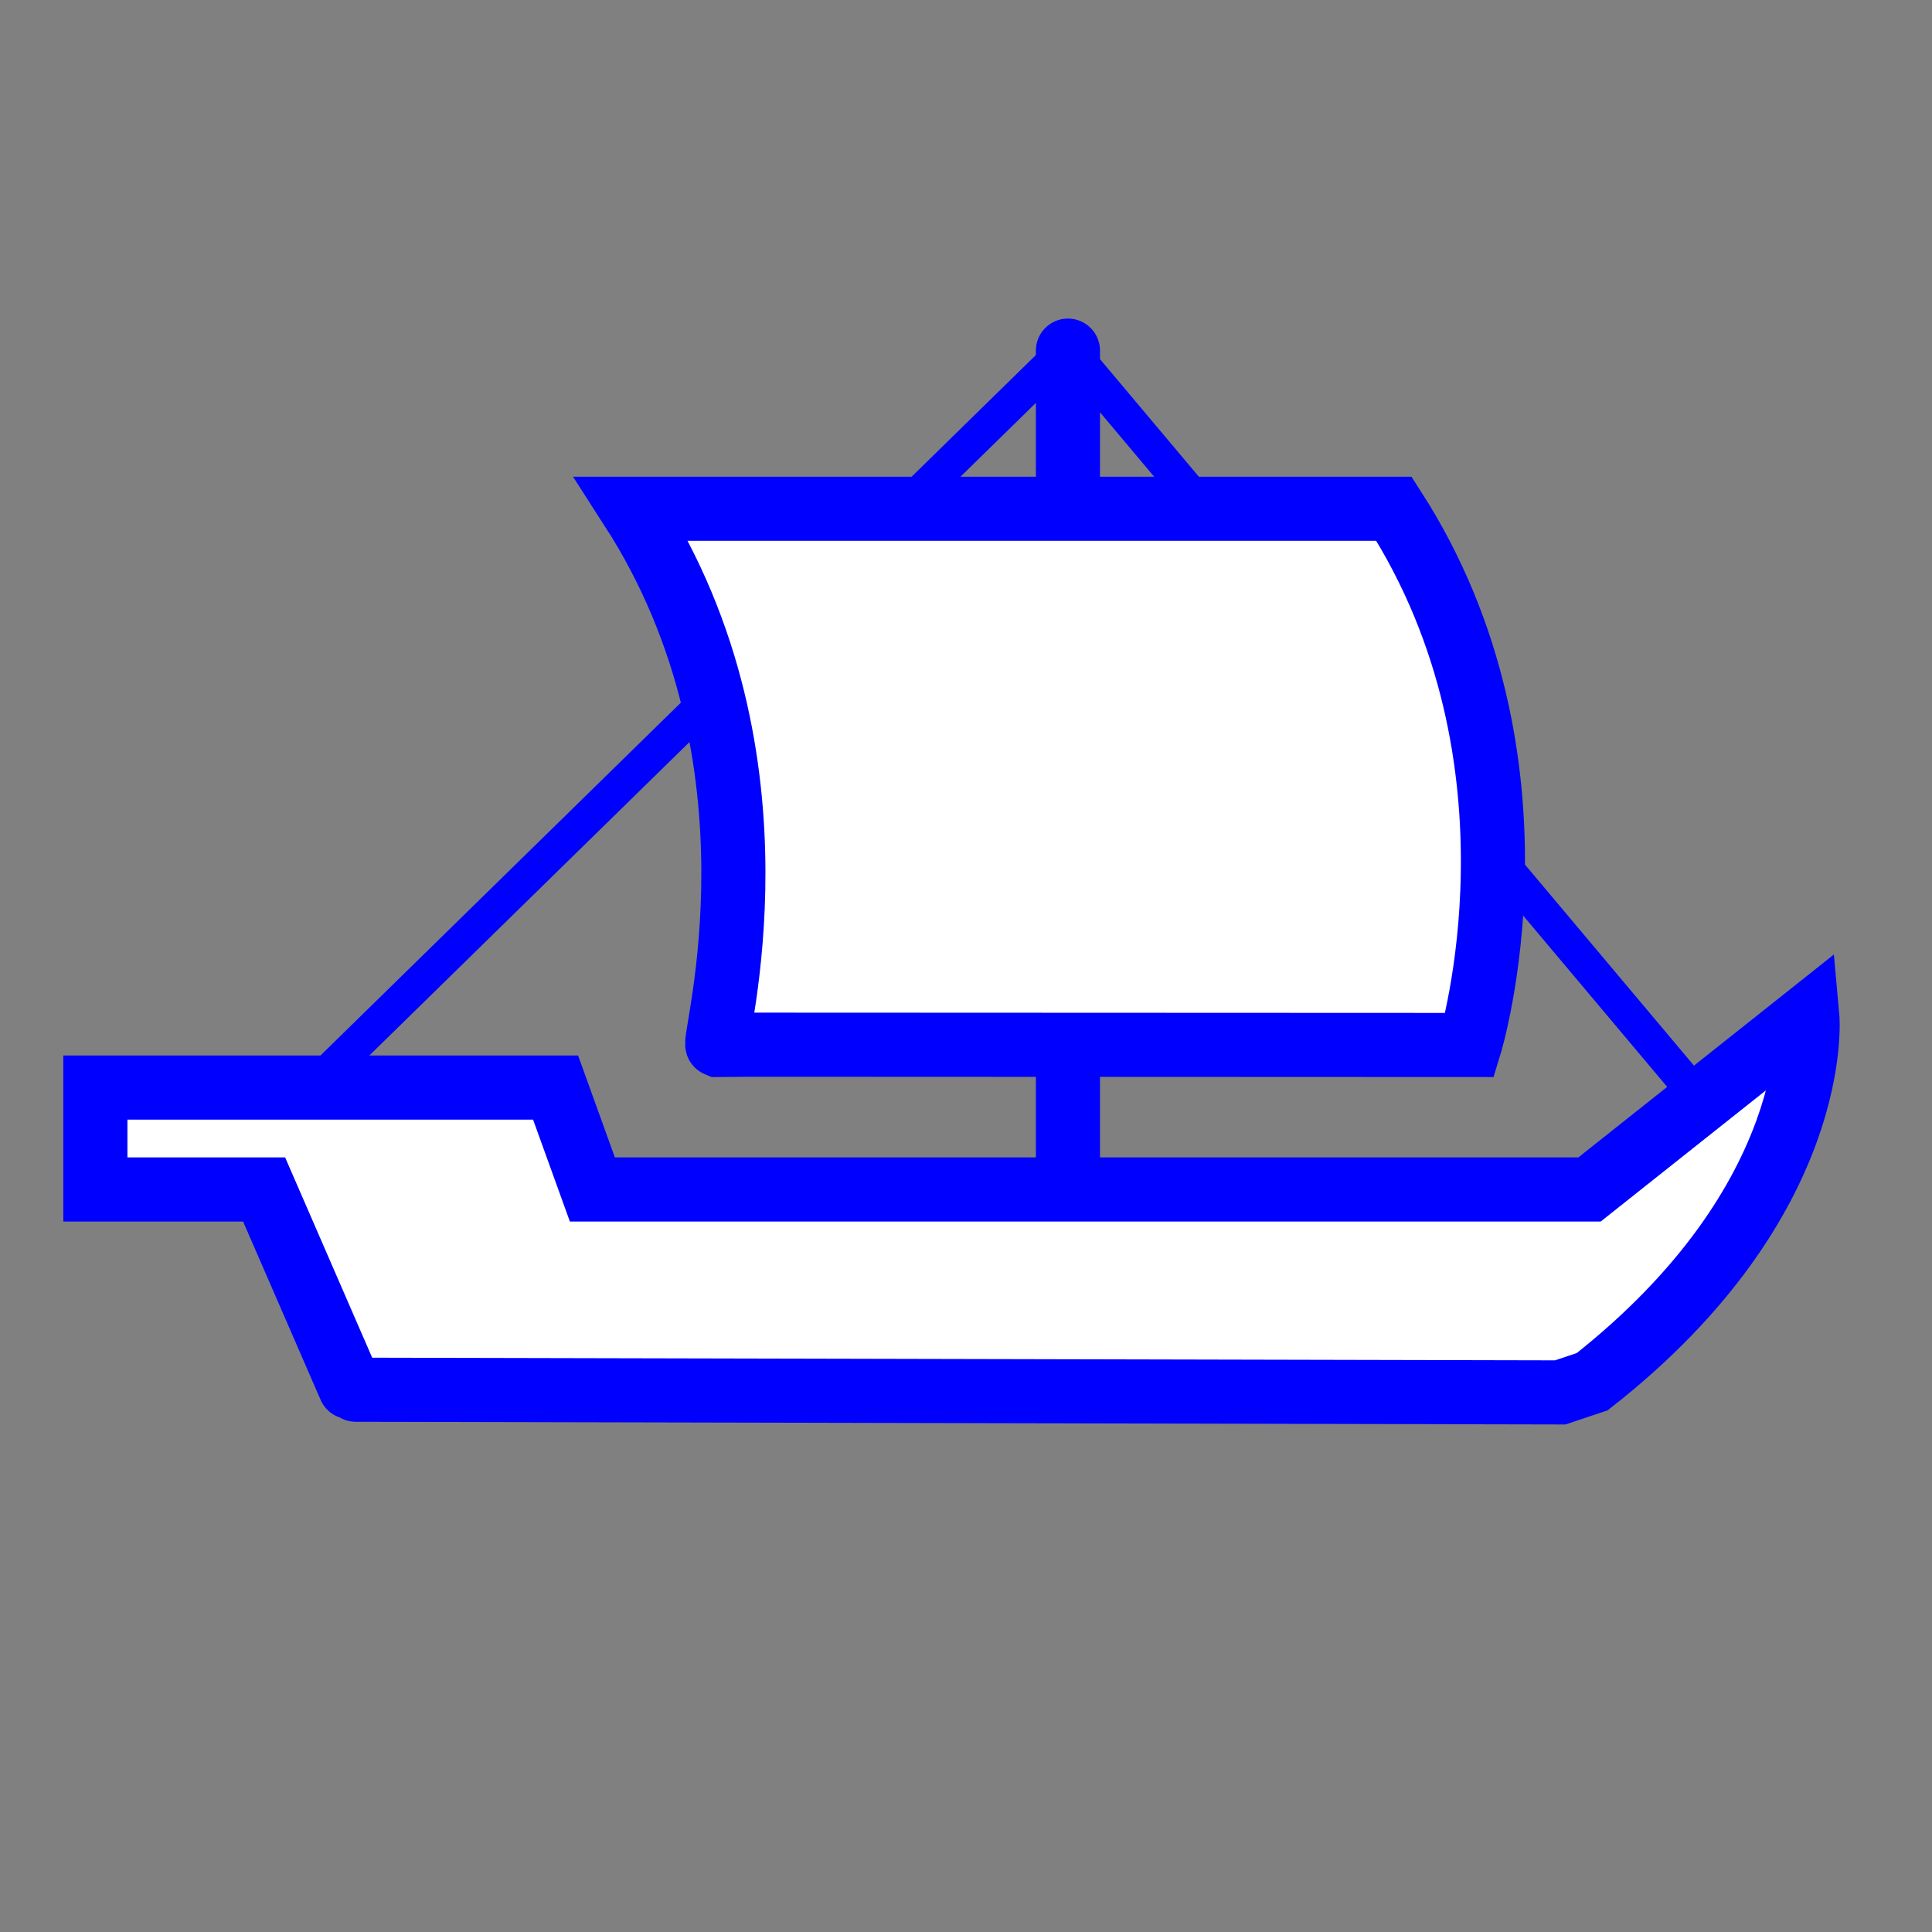 <svg xmlns="http://www.w3.org/2000/svg" width="45.2" height="45.2" stroke="#000"
    xmlns:v="https://vecta.io/nano">
    <rect width="100%" height="100%" fill="#808080" stroke="none"/>
    <g stroke-linecap="round" fill="white" stroke="blue">
        <path d="M8.323 32.513l28.179.063.748-.25c5.426-4.262 5.034-8.544 5.034-8.544l-5.096 4.046H13.859l-.861-2.384H2.231v2.384h3.948l2.01 4.624" stroke-width="1.5"/>
        <g fill="none">
            <path d="M7.543 25.209h0L24.985 8.132l14.858 17.672" stroke-width=".8"/>
            <path d="M24.985 8.203v19.169" stroke-width="1.5"/>
        </g>
        <path d="M34.387 24.448s2.03-6.635-1.774-12.545h-.072-17.565-.195c3.804 5.91 1.866 12.49 2.005 12.545l.836-.007 16.765.007z" stroke-width="1.5"/>
    </g>
</svg>